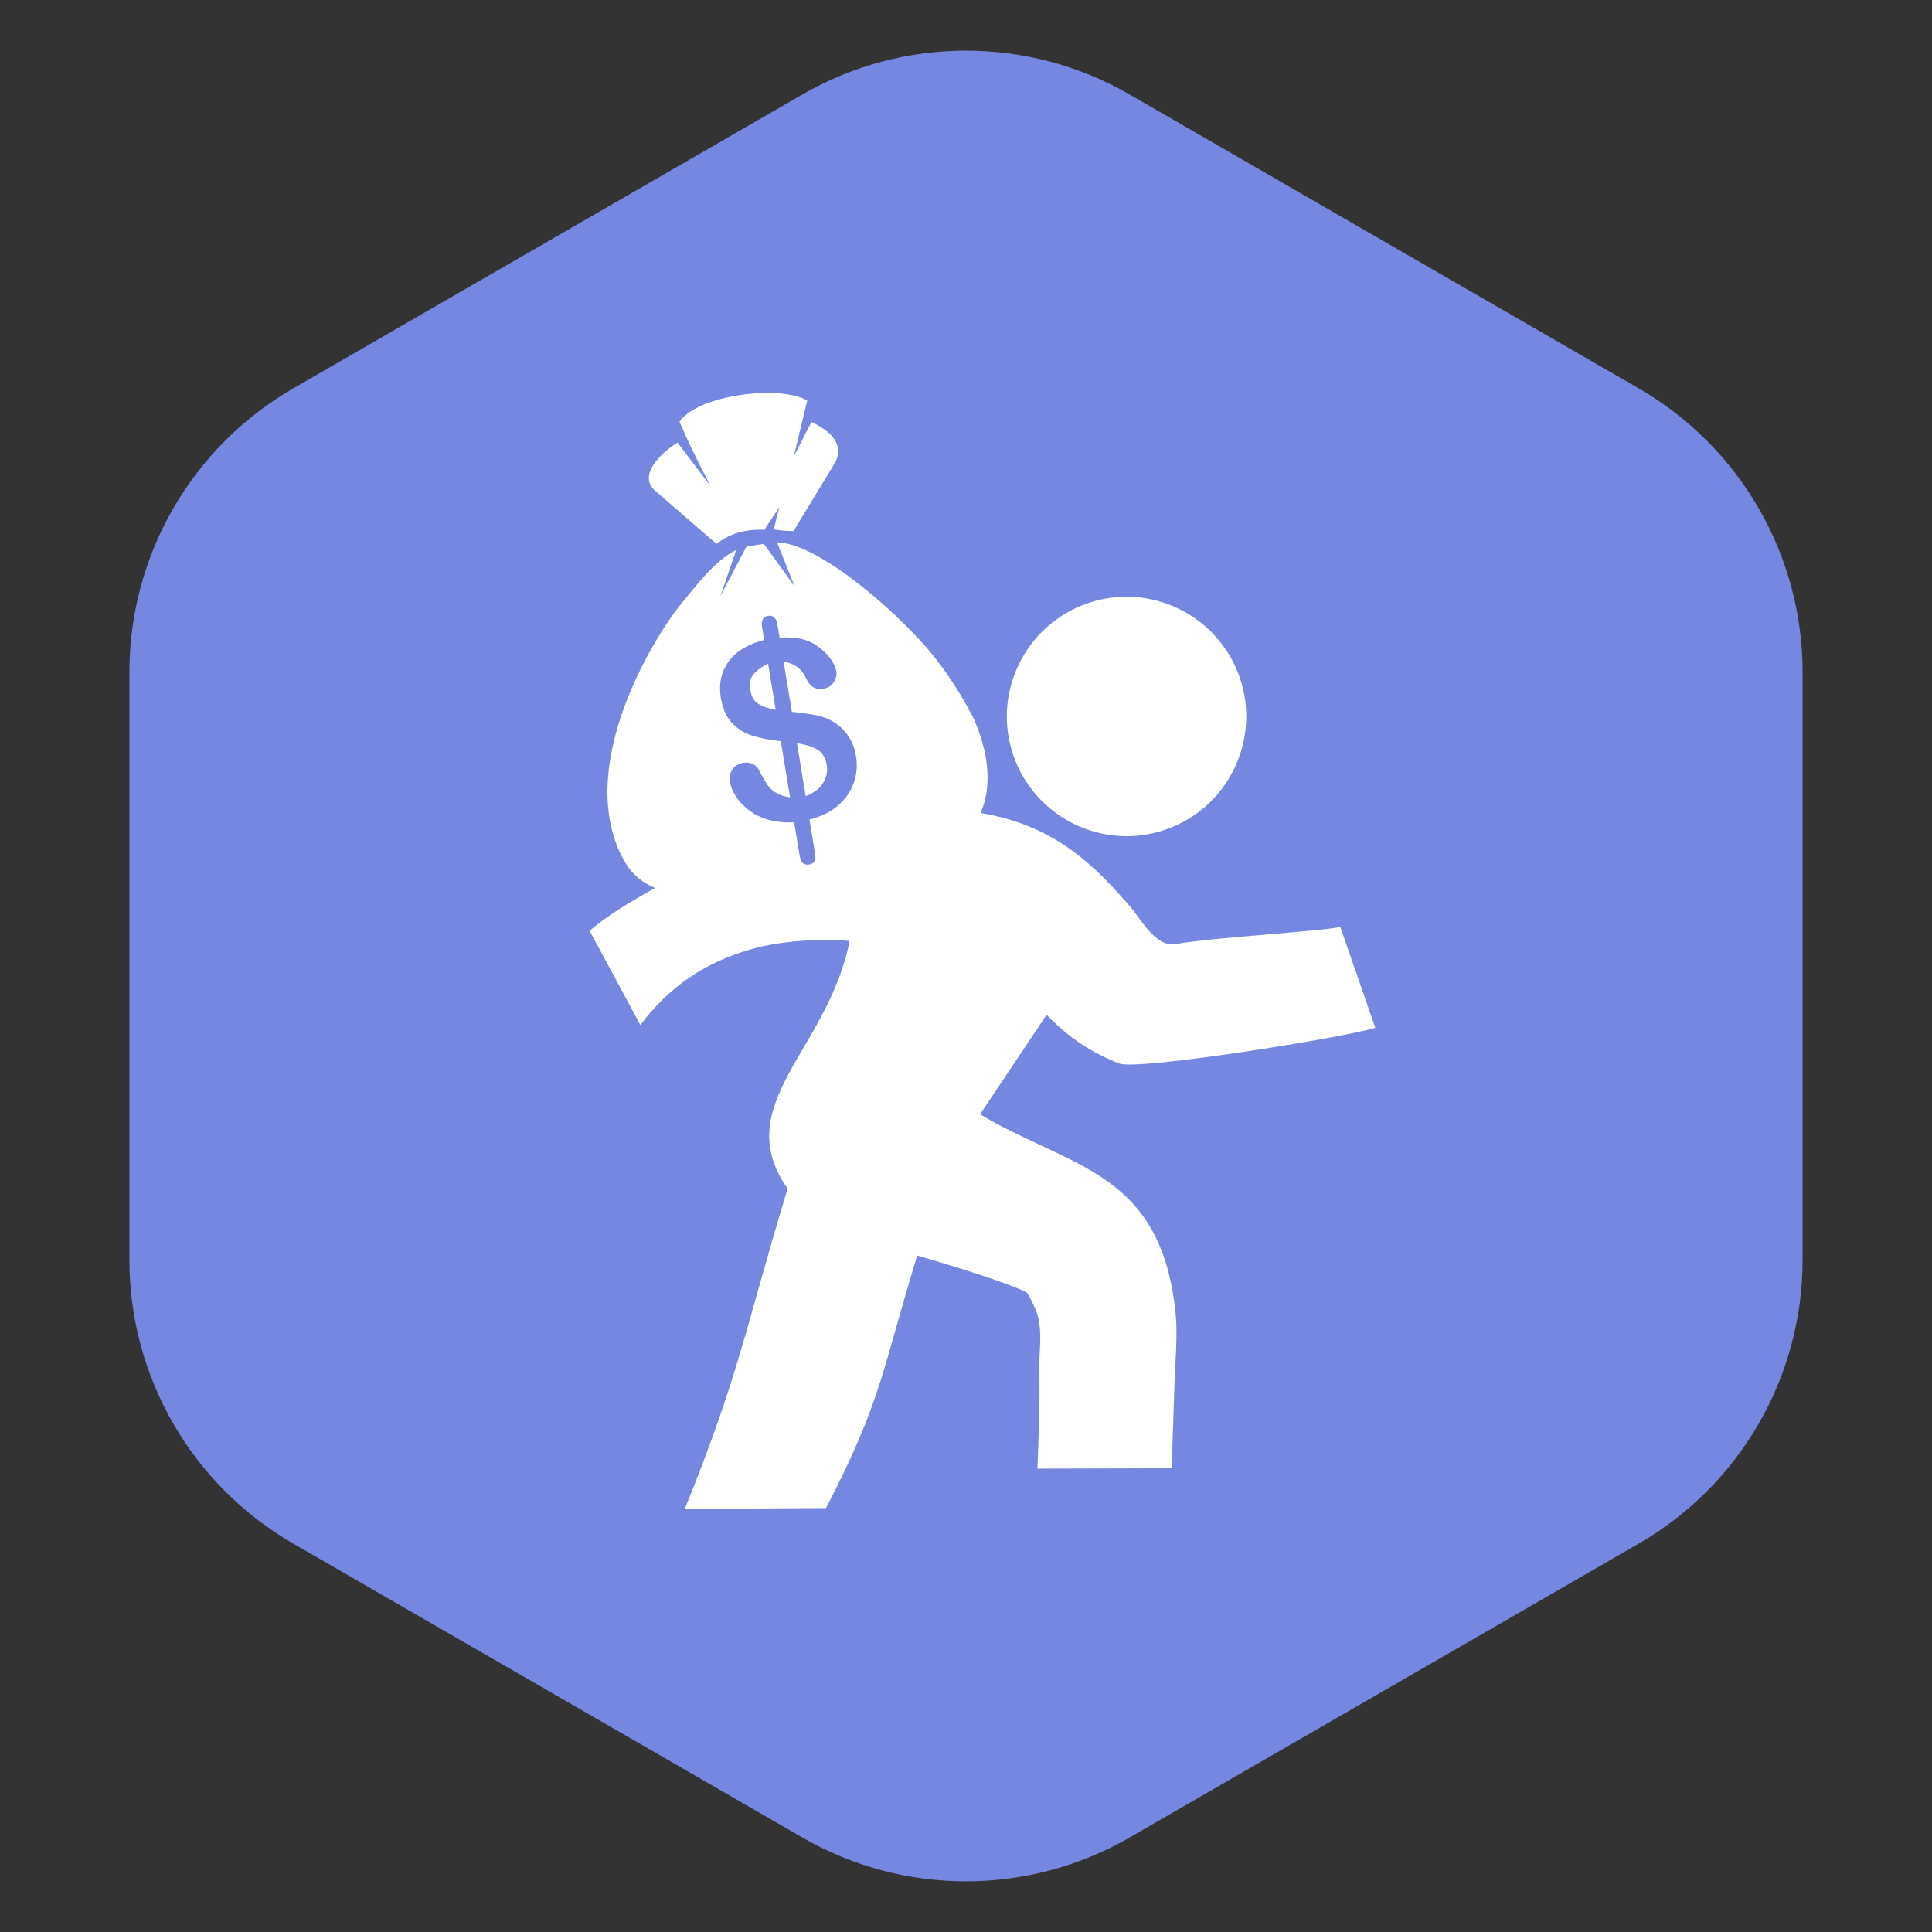 <svg width="59" height="59" viewBox="0 0 59 59" fill="none" xmlns="http://www.w3.org/2000/svg">
<rect x="0" y="0" width="59" height="59" fill="#333333" stroke="none"/>
<path d="M24.5 2.887C27.594 1.1 31.406 1.1 34.5 2.887L50.048 11.863C53.142 13.65 55.048 16.951 55.048 20.523V38.477C55.048 42.049 53.142 45.35 50.048 47.137L34.5 56.113C31.406 57.9 27.594 57.9 24.5 56.113L8.952 47.137C5.858 45.35 3.952 42.049 3.952 38.477V20.523C3.952 16.951 5.858 13.65 8.952 11.863L24.5 2.887Z" fill="#7587E0"/>
<path fill-rule="evenodd" clip-rule="evenodd" d="M36.012 18.598C35.171 18.185 34.176 18.093 33.221 18.42C32.267 18.748 31.535 19.43 31.122 20.27C30.709 21.111 30.617 22.107 30.944 23.061C31.272 24.015 31.954 24.747 32.794 25.16C33.635 25.573 34.63 25.665 35.585 25.338C36.539 25.011 37.271 24.328 37.684 23.488C38.095 22.647 38.189 21.652 37.862 20.698C37.535 19.743 36.852 19.011 36.012 18.598ZM23.741 19.072L23.808 19.472C24.074 19.455 24.31 19.472 24.512 19.521C24.715 19.572 24.898 19.669 25.067 19.81C25.198 19.918 25.306 20.032 25.389 20.154C25.472 20.276 25.522 20.392 25.539 20.503C25.558 20.625 25.53 20.742 25.455 20.845C25.381 20.95 25.278 21.011 25.15 21.033C24.909 21.072 24.729 20.967 24.618 20.72C24.485 20.426 24.257 20.254 23.93 20.204L24.182 21.738C24.501 21.771 24.756 21.807 24.948 21.846C25.139 21.885 25.32 21.957 25.483 22.065C25.658 22.176 25.802 22.317 25.916 22.492C26.03 22.667 26.105 22.866 26.14 23.088C26.188 23.369 26.166 23.64 26.071 23.907C25.98 24.173 25.819 24.403 25.589 24.603C25.358 24.8 25.07 24.941 24.72 25.027L24.87 25.945C24.895 26.089 24.898 26.198 24.878 26.27C24.862 26.342 24.806 26.383 24.709 26.4C24.621 26.414 24.554 26.397 24.51 26.35C24.465 26.303 24.435 26.22 24.415 26.106L24.252 25.11C23.96 25.127 23.697 25.099 23.464 25.033C23.231 24.966 23.031 24.866 22.862 24.736C22.693 24.606 22.56 24.461 22.465 24.309C22.368 24.154 22.307 23.995 22.282 23.837C22.263 23.721 22.291 23.607 22.368 23.496C22.446 23.388 22.552 23.321 22.687 23.296C22.798 23.277 22.895 23.288 22.981 23.327C23.065 23.366 23.131 23.43 23.175 23.518C23.275 23.71 23.359 23.854 23.425 23.954C23.492 24.054 23.583 24.14 23.697 24.209C23.811 24.281 23.955 24.328 24.127 24.348L23.844 22.634C23.5 22.595 23.209 22.539 22.968 22.464C22.729 22.389 22.521 22.259 22.352 22.076C22.18 21.893 22.069 21.638 22.013 21.313C21.944 20.892 22.022 20.52 22.246 20.207C22.471 19.893 22.834 19.671 23.336 19.544L23.273 19.153C23.239 18.947 23.3 18.831 23.456 18.806C23.614 18.784 23.708 18.872 23.741 19.072ZM23.689 21.679L23.456 20.268C23.259 20.362 23.112 20.47 23.012 20.589C22.912 20.709 22.879 20.872 22.915 21.075C22.945 21.269 23.026 21.408 23.151 21.488C23.275 21.571 23.453 21.635 23.689 21.679ZM24.338 22.697L24.604 24.312C24.843 24.223 25.02 24.09 25.131 23.918C25.242 23.746 25.281 23.56 25.247 23.36C25.211 23.147 25.12 22.991 24.967 22.897C24.815 22.803 24.604 22.736 24.338 22.697ZM21.703 14.848C21.362 14.207 21.04 13.553 20.751 12.884C21.287 12.06 23.825 11.742 24.651 12.232L24.241 13.938C24.523 13.403 24.612 13.189 24.784 12.89C24.884 12.934 24.981 12.987 25.073 13.045C25.292 13.187 25.494 13.35 25.572 13.611C25.622 13.78 25.602 13.963 25.478 14.168L24.232 16.218C24.03 16.218 23.827 16.201 23.628 16.166C23.68 15.946 23.75 15.702 23.802 15.48L23.342 16.179C22.737 16.152 22.28 16.304 21.88 16.607L20.008 14.987C19.897 14.89 19.836 14.784 19.82 14.673C19.747 14.224 20.358 13.722 20.688 13.514L21.703 14.848ZM24.266 17.907L23.73 16.562C25.078 16.59 27.608 18.903 28.484 20.001C28.931 20.562 29.347 21.191 29.718 21.91C30.187 22.944 30.312 23.99 29.946 24.827C32.32 25.218 33.521 26.564 34.47 27.634C34.833 28.042 35.282 28.944 35.906 28.83C37.08 28.619 40.586 28.425 40.929 28.303L42 31.387C40.982 31.7 34.811 32.682 34.195 32.483C33.136 32.075 32.506 31.54 31.96 30.99L29.929 34.028C30.551 34.402 31.172 34.69 31.76 34.965C33.823 35.927 35.521 36.721 35.89 39.999C35.923 40.288 35.931 40.573 35.926 40.864C35.923 41.158 35.906 41.425 35.892 41.702V41.71C35.887 41.802 35.881 41.899 35.873 42.09L35.782 44.839L31.682 44.85C31.757 42.495 31.743 43.829 31.743 41.483C31.76 41.169 31.776 40.878 31.76 40.615C31.746 40.382 31.704 40.166 31.613 39.966L31.585 39.902C31.485 39.686 31.396 39.486 31.327 39.453C31.005 39.303 30.481 39.111 29.877 38.915C29.272 38.715 28.612 38.515 28.01 38.343C26.931 41.866 26.925 42.778 25.225 46.054L20.912 46.079C22.565 42.016 22.779 40.501 24.052 36.299C22.252 33.733 25.303 32.05 25.944 28.735C25.4 28.686 24.069 28.661 22.92 28.993C21.489 29.407 20.433 30.142 19.556 31.301L18 28.414C18.094 28.403 18.275 28.073 20.005 27.118C19.636 26.963 19.326 26.725 19.109 26.367C17.803 24.176 19.032 21.111 20.291 19.15C20.457 18.892 20.632 18.648 20.818 18.42C21.298 17.835 21.805 17.15 22.485 16.79L22.002 18.201L22.793 16.695L23.325 16.607L24.266 17.907Z" fill="white"/>
</svg>

